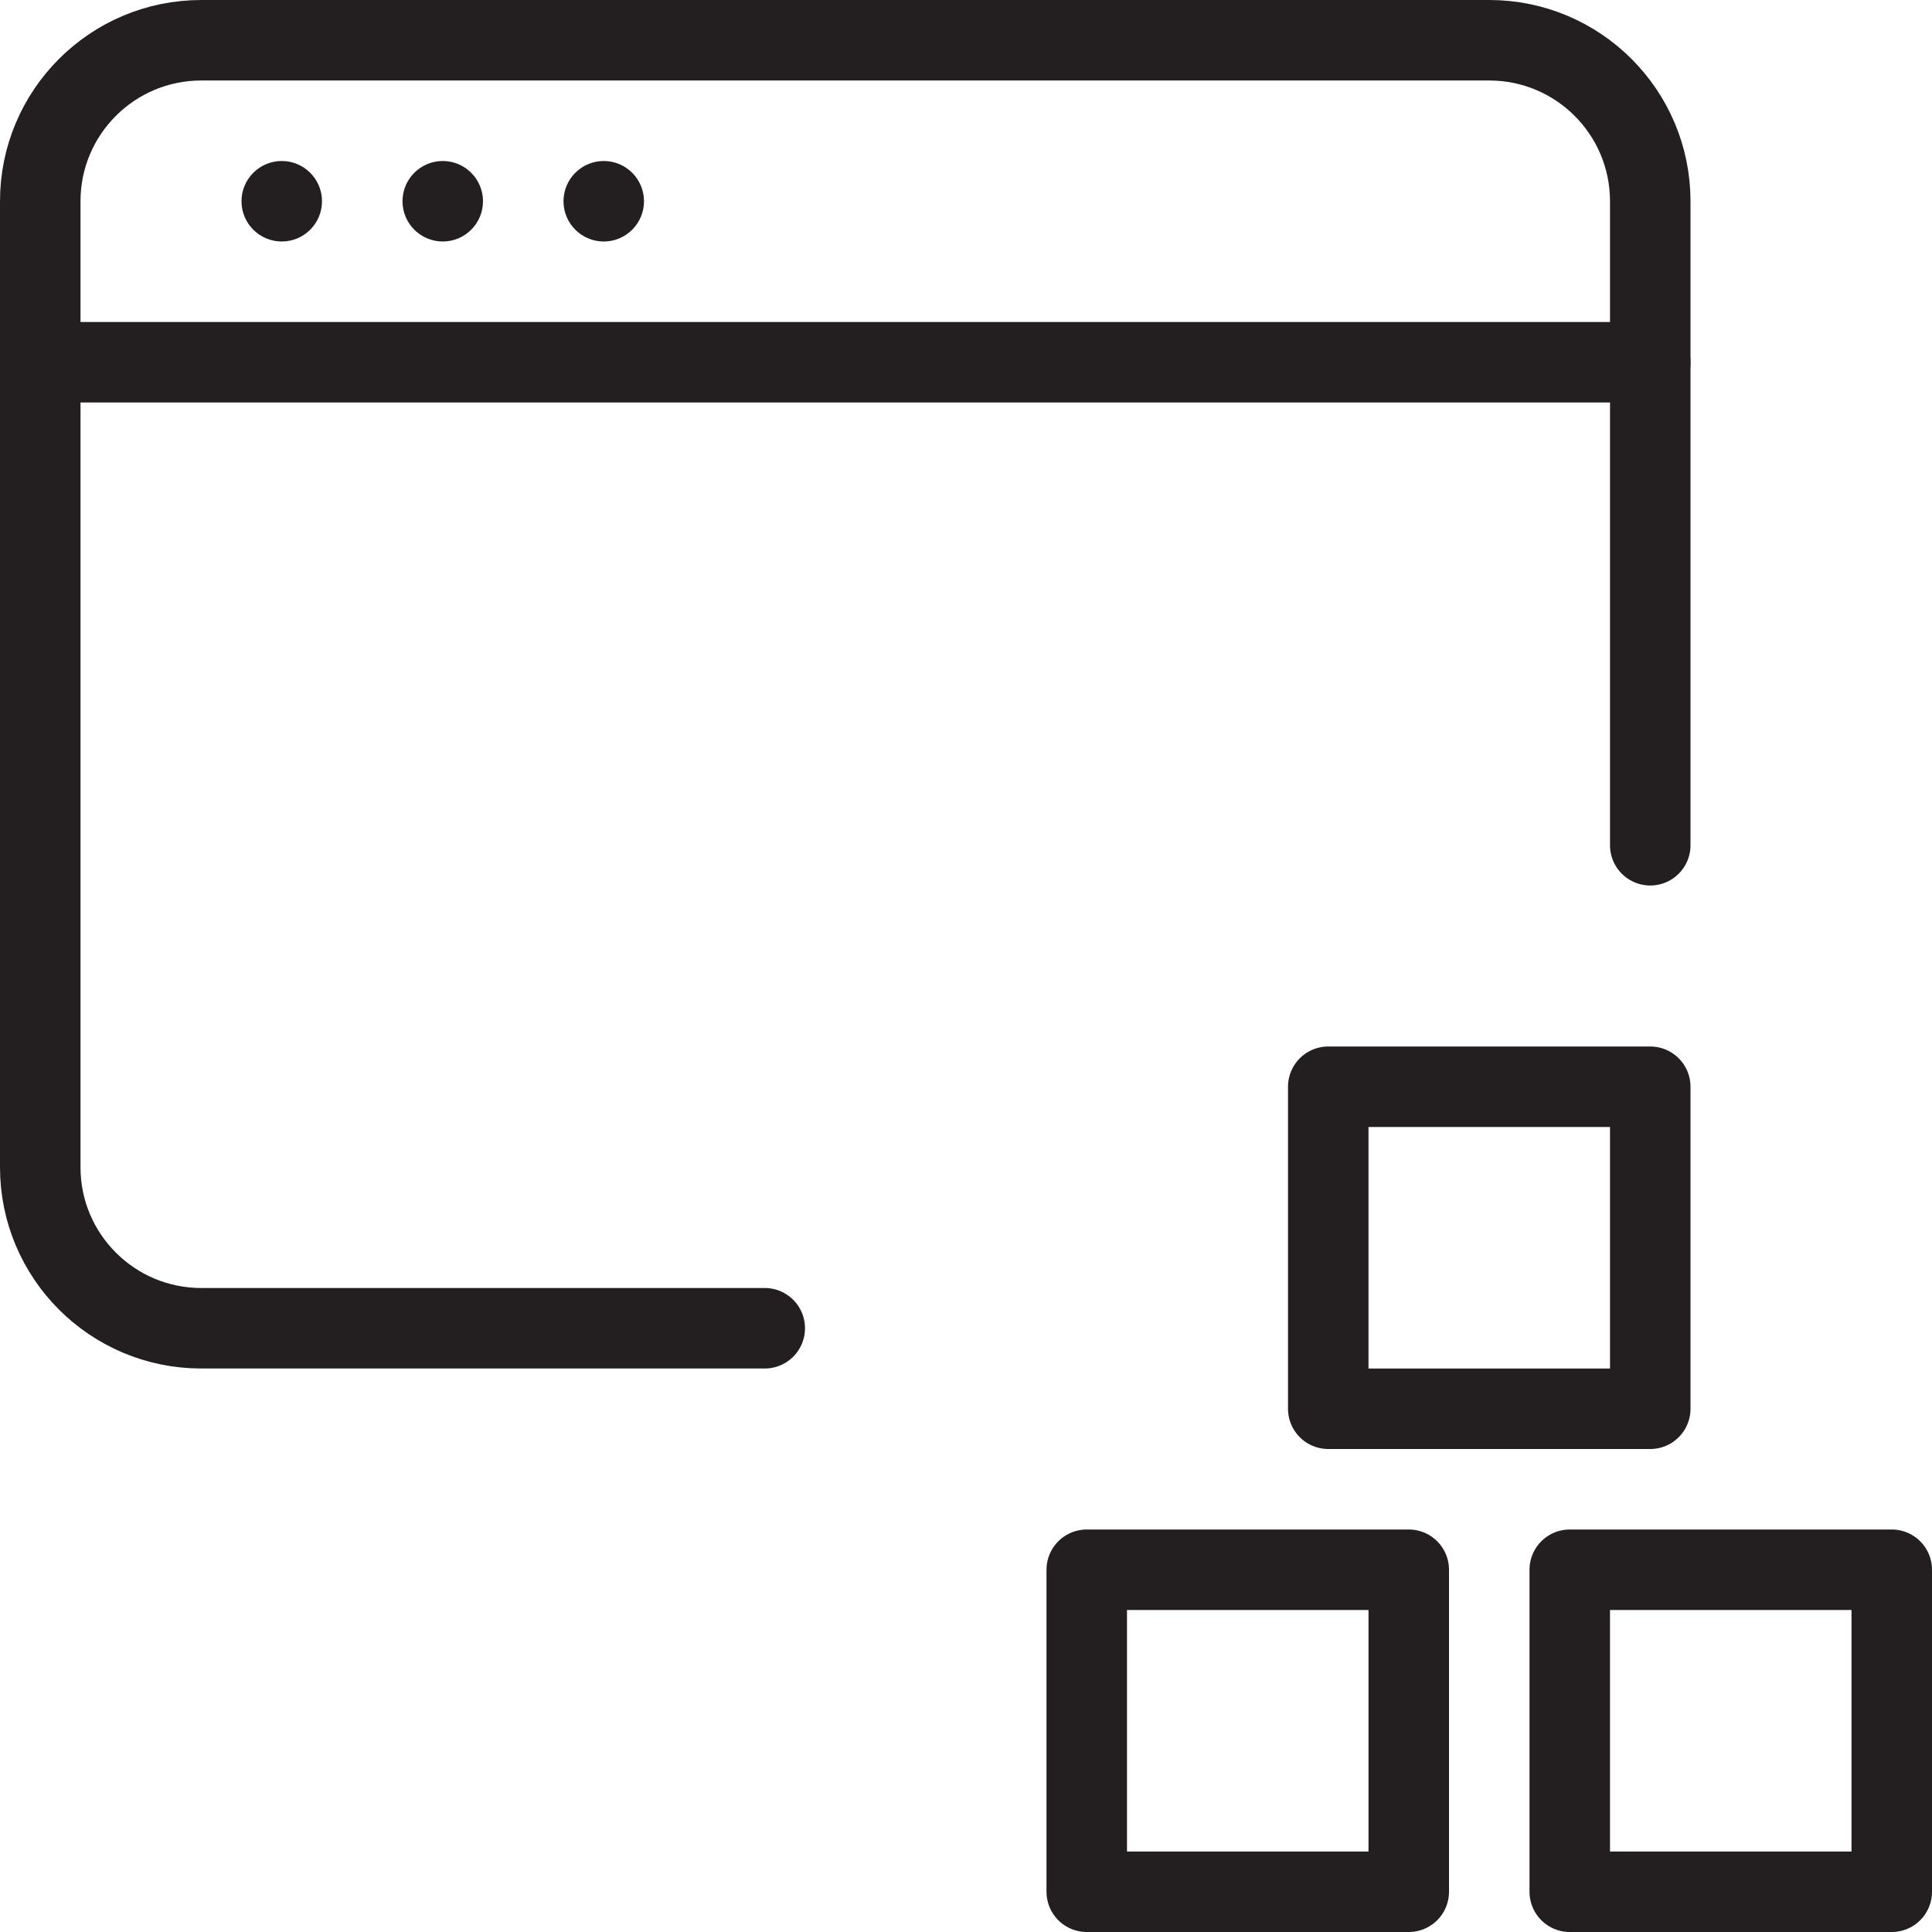<svg version="1.1" viewBox="0 0 48 48" xmlns="http://www.w3.org/2000/svg" xmlns:xlink="http://www.w3.org/1999/xlink" overflow="hidden"><defs></defs><g id="icons"><line x1="1" y1="9" x2="41" y2="9" stroke="#231F20" stroke-width="2" stroke-linecap="round" stroke-linejoin="round" fill="none"/><path d=" M 7 4 C 6.448 4 6 4.448 6 5 C 6 5.552 6.448 6 7 6 C 7.552 6 8 5.552 8 5 C 8 4.448 7.552 4 7 4 Z" fill="#231F20"/><path d=" M 11 4 C 10.448 4 10 4.448 10 5 C 10 5.552 10.448 6 11 6 C 11.552 6 12 5.552 12 5 C 12 4.448 11.552 4 11 4 Z" fill="#231F20"/><path d=" M 15 4 C 14.448 4 14 4.448 14 5 C 14 5.552 14.448 6 15 6 C 15.552 6 16 5.552 16 5 C 16 4.448 15.552 4 15 4 Z" fill="#231F20"/><path d=" M 19 33 L 5 33 C 2.791 33 1 31.209 1 29 L 1 5 C 1 2.791 2.791 1 5 1 L 37 1 C 39.209 1 41 2.791 41 5 L 41 21" stroke="#231F20" stroke-width="2" stroke-linecap="round" stroke-miterlimit="10" fill="none"/><rect x="39" y="39" width="8" height="8" stroke="#231F20" stroke-width="2" stroke-linecap="round" stroke-linejoin="round" fill="none"/><rect x="27" y="39" width="8" height="8" stroke="#231F20" stroke-width="2" stroke-linecap="round" stroke-linejoin="round" fill="none"/><rect x="33" y="27" width="8" height="8" stroke="#231F20" stroke-width="2" stroke-linecap="round" stroke-linejoin="round" fill="none"/></g></svg>